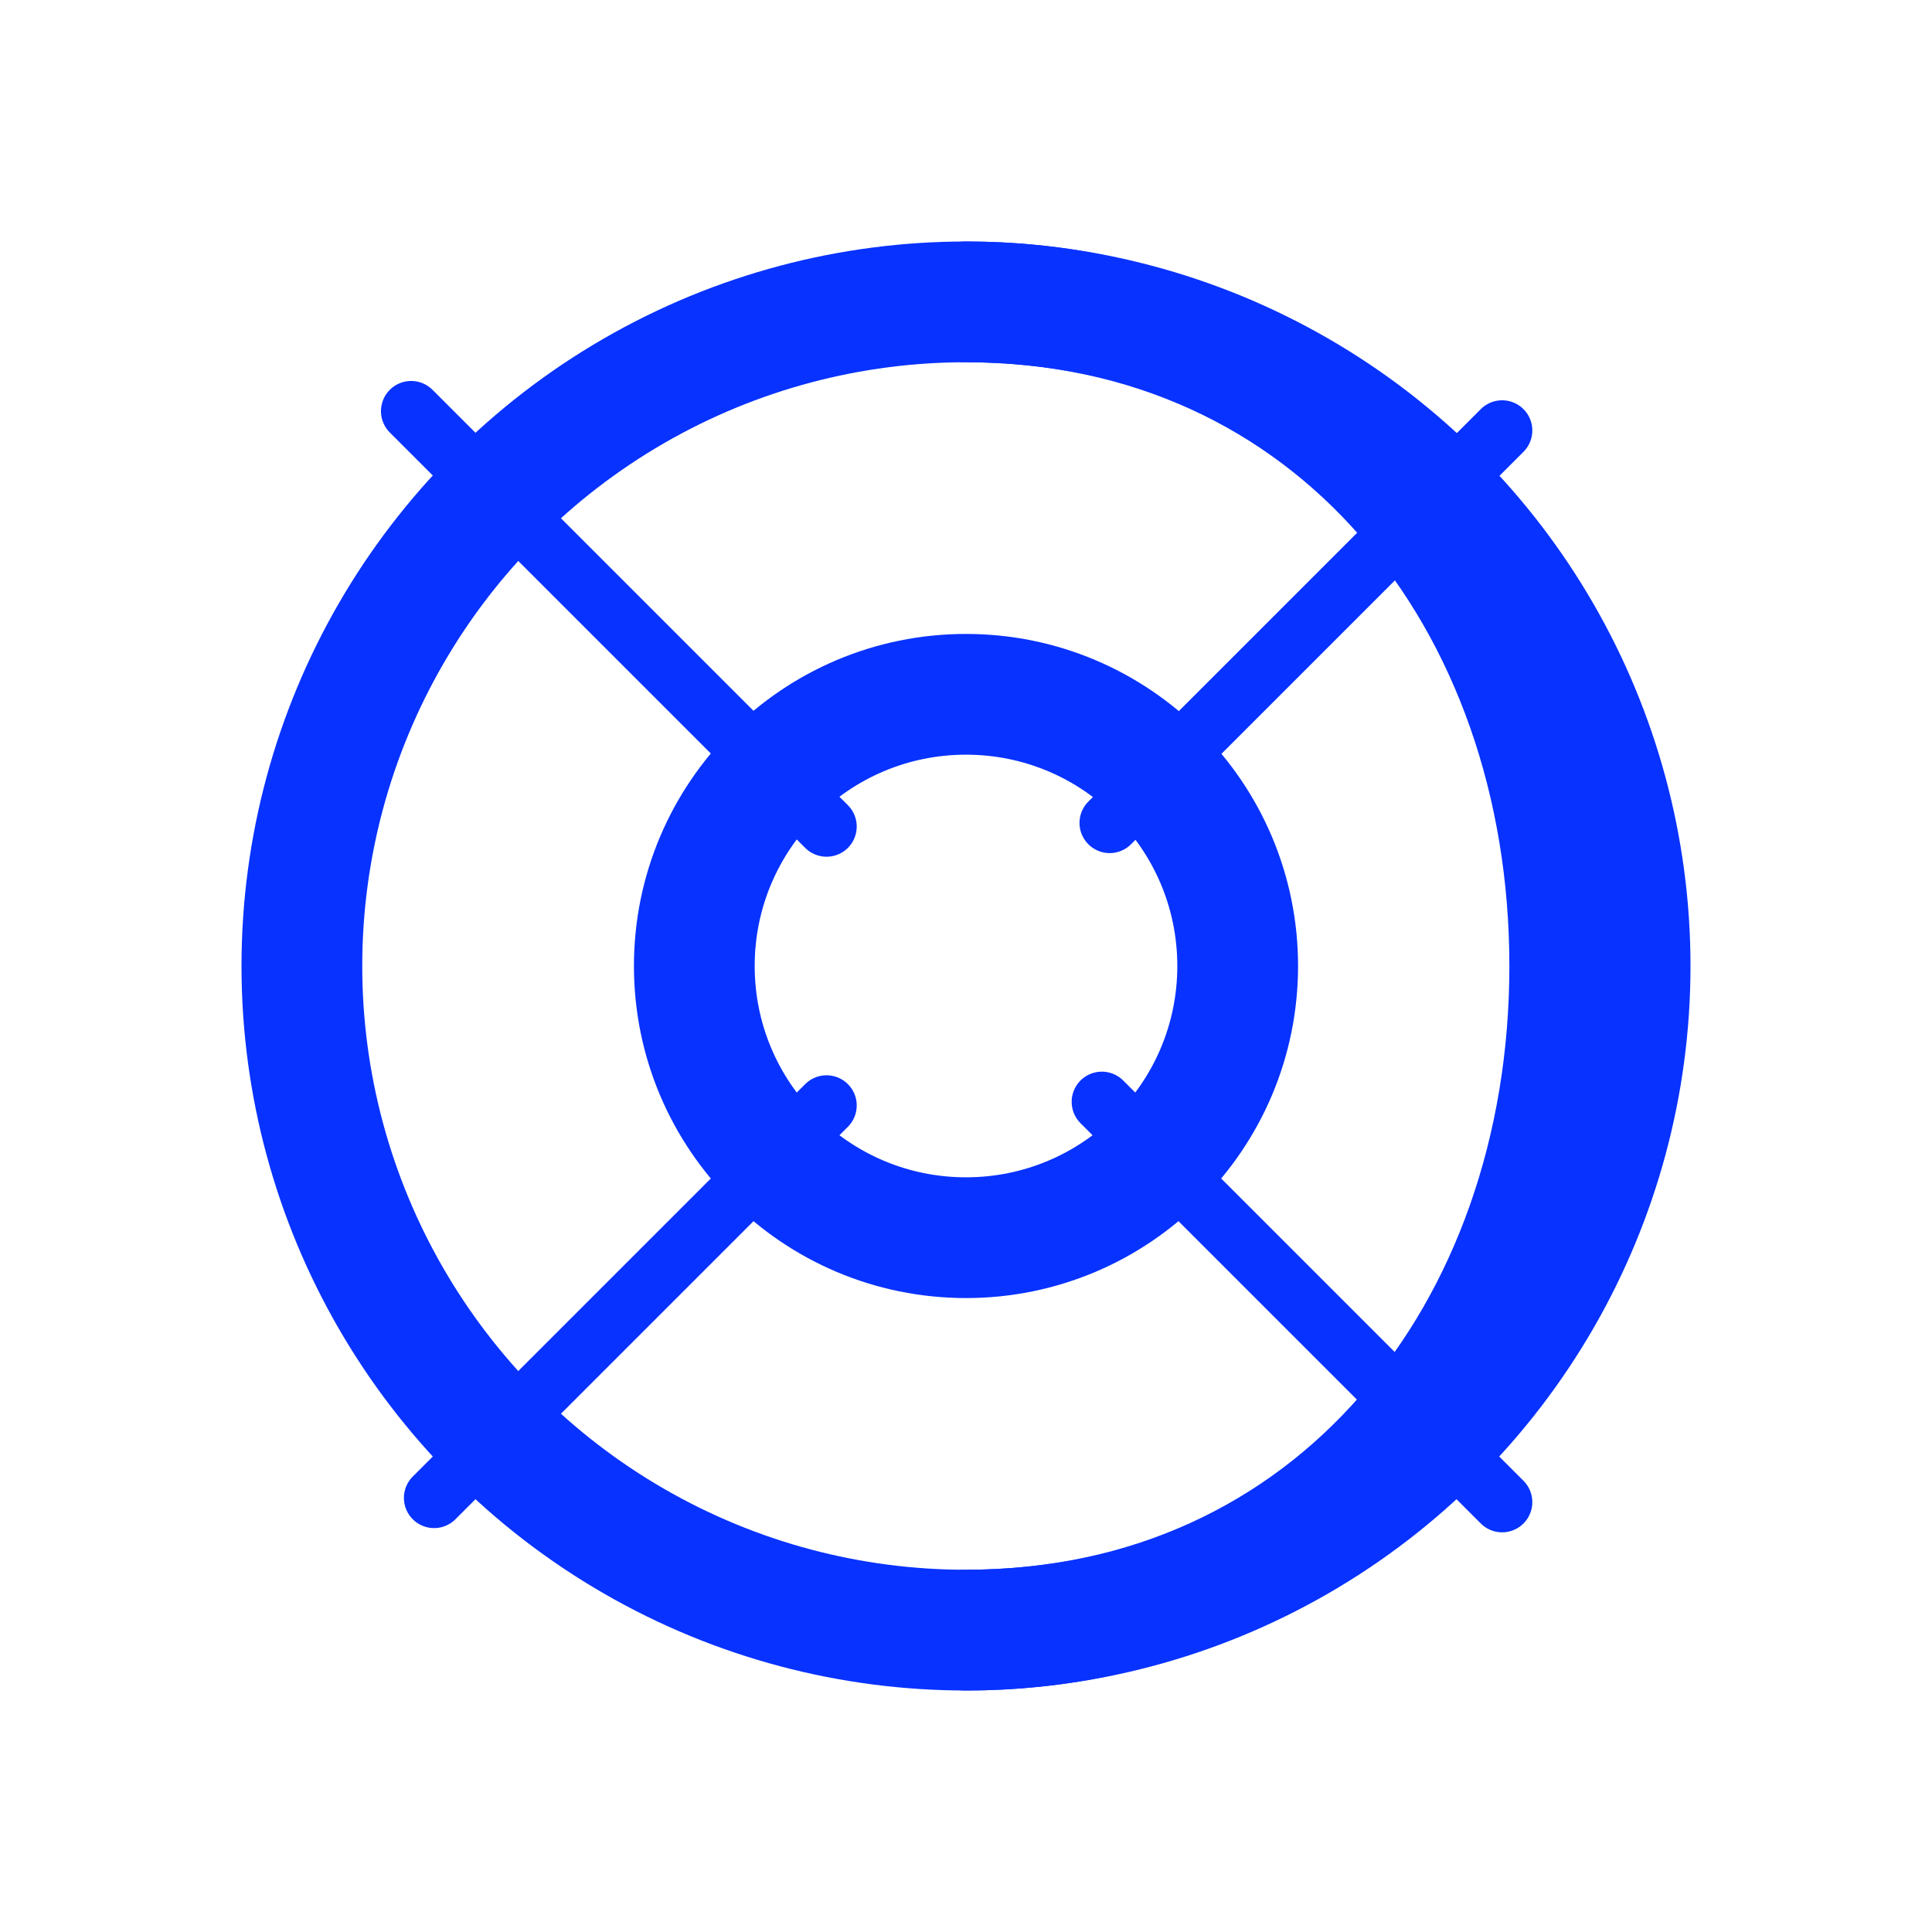 <?xml version="1.0" ?><svg data-name="Layer 3" id="Layer_3" viewBox="0 0 32 32" xmlns="http://www.w3.org/2000/svg"><defs><style>.cls-1,.cls-2{fill:none;stroke:#0832ff;stroke-linecap:round;}.cls-1{stroke-linejoin:round;stroke-width:2px;}.cls-2{stroke-miterlimit:10;}</style></defs><title/><circle class="cls-1" cx="16" cy="16" r="11"/><circle class="cls-1" cx="16" cy="16" r="4.5"/><path class="cls-1" d="M16,5c6.08,0,10,4.92,10,11S22.08,27,16,27"/><line class="cls-2" x1="18.38" x2="24.88" y1="13.63" y2="7.13"/><line class="cls-2" x1="7.19" x2="13.69" y1="24.81" y2="18.31"/><line class="cls-2" x1="18.25" x2="24.88" y1="18.25" y2="24.88"/><line class="cls-2" x1="6.81" x2="13.69" y1="6.81" y2="13.69"/></svg>